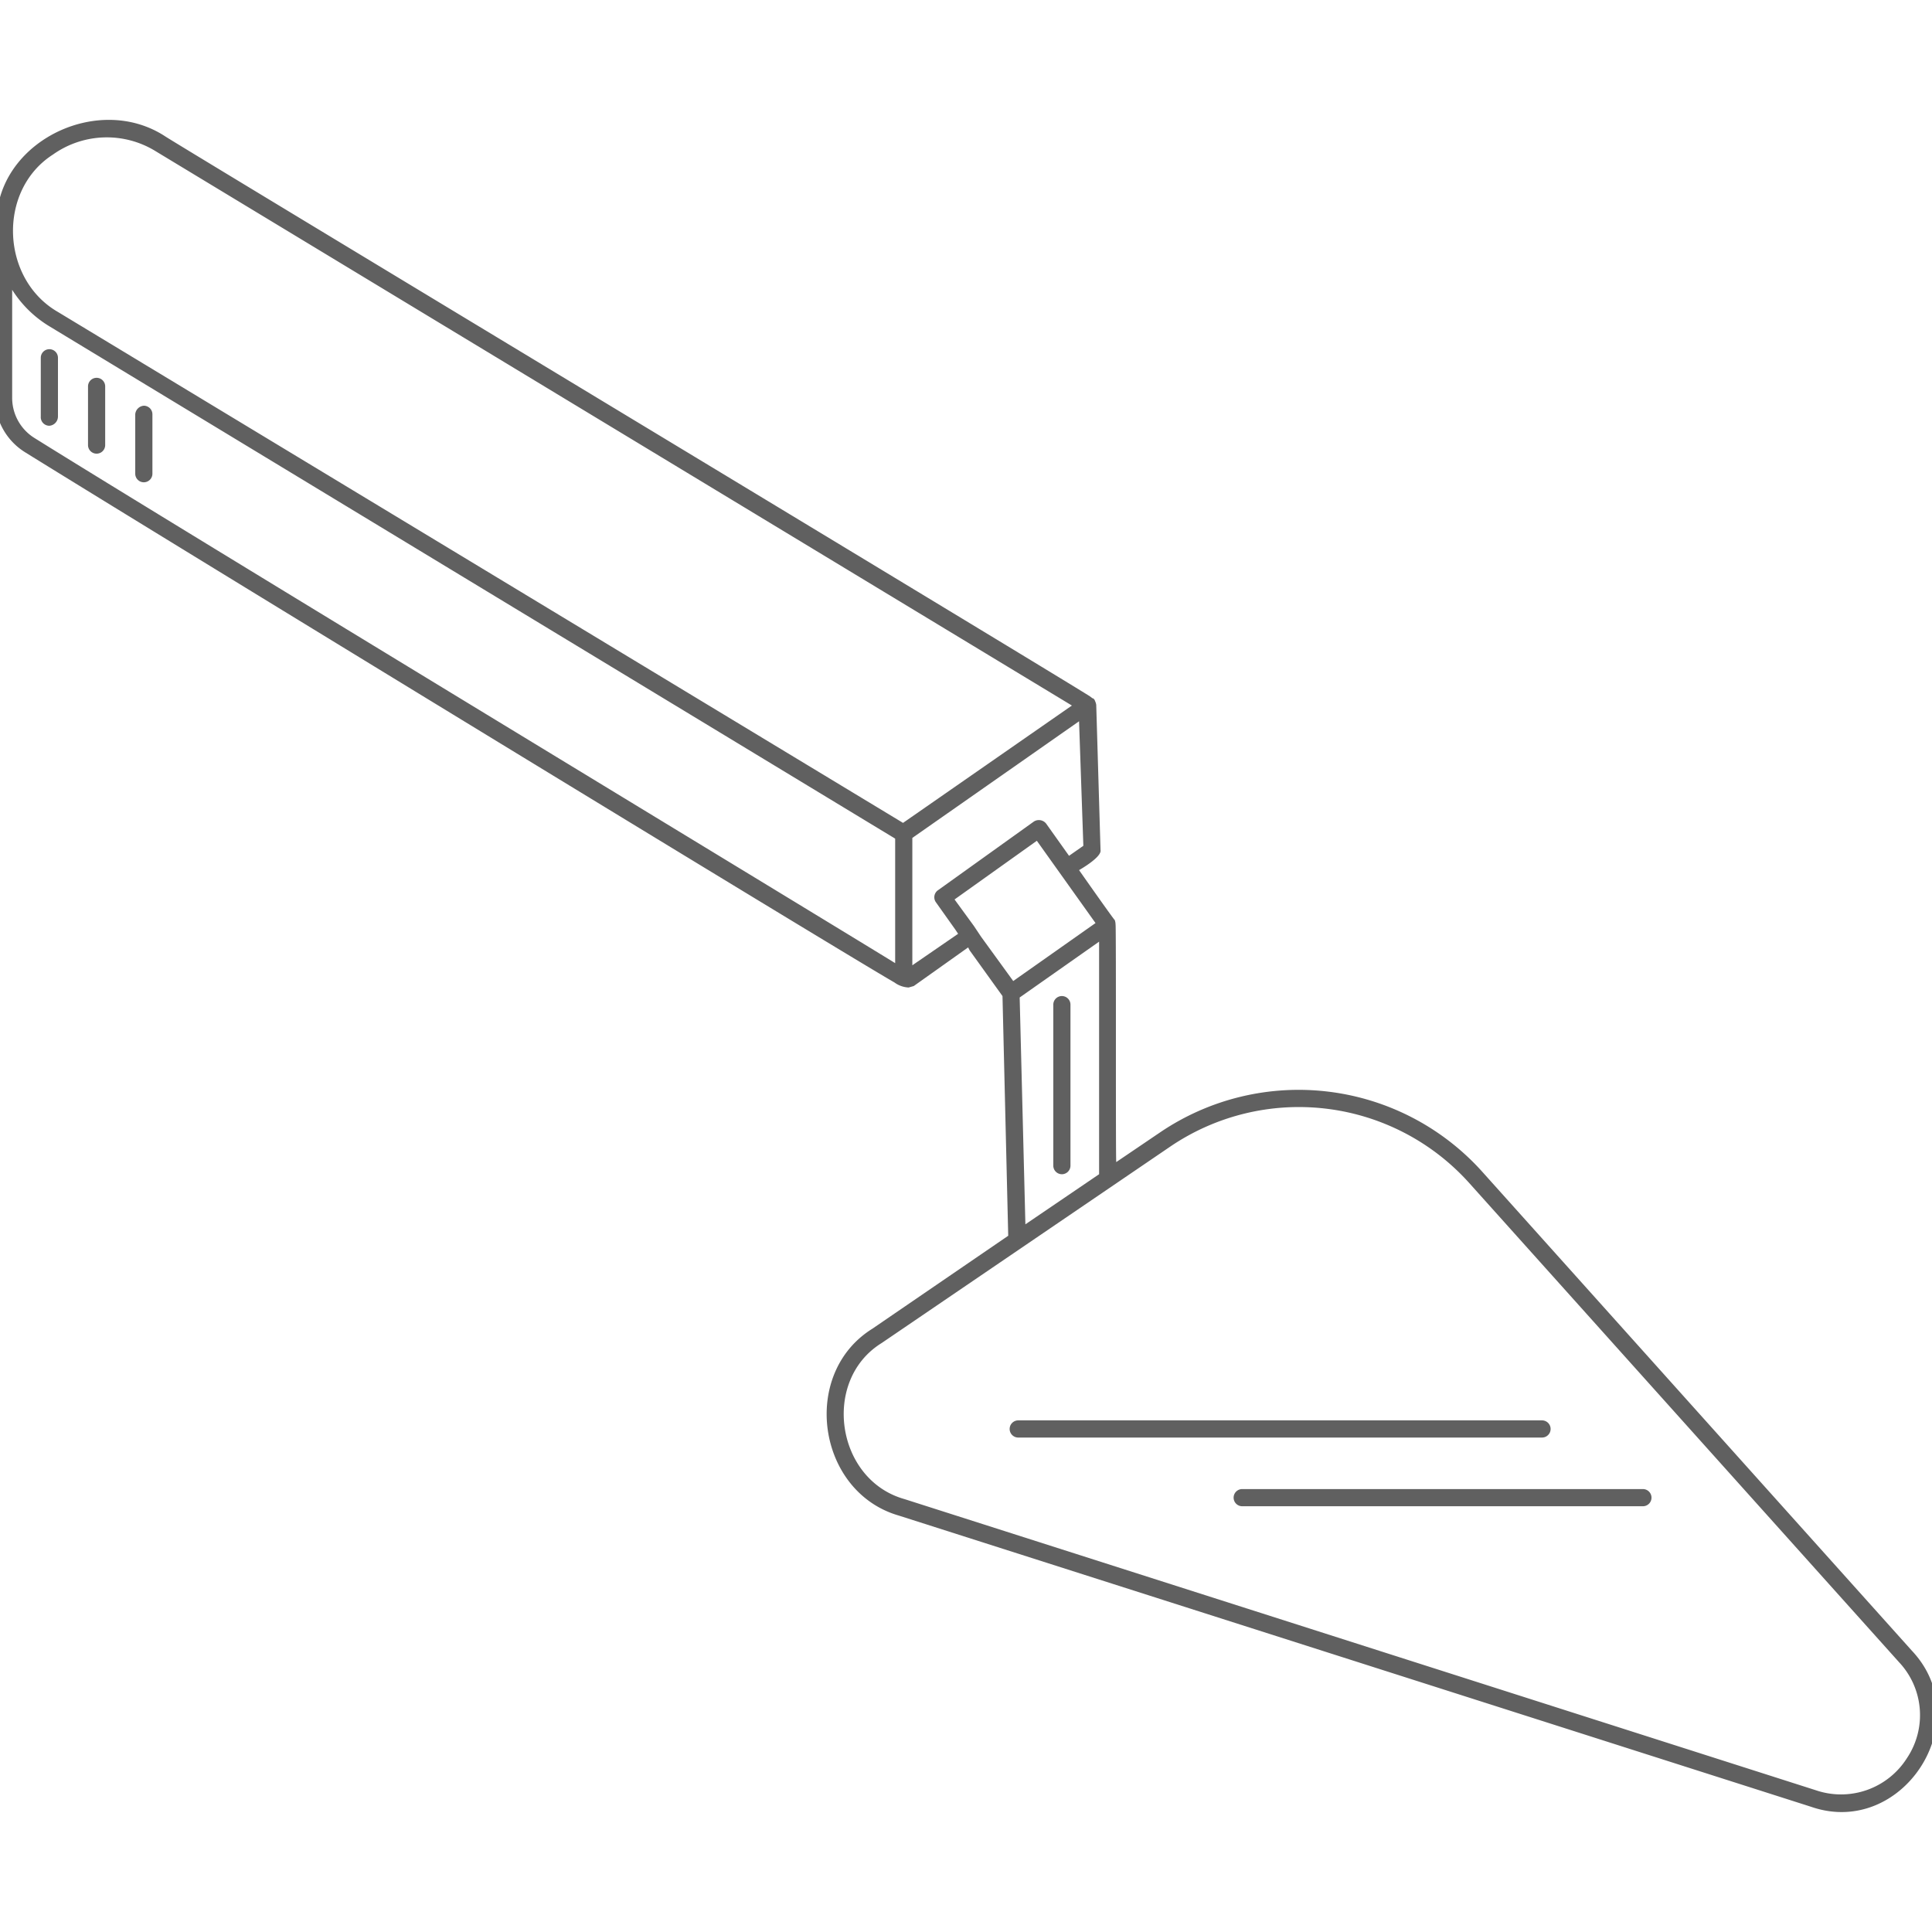 <svg id="b339bd08-8578-409c-9961-236d4f9e8a89" data-name="Layer 1" xmlns="http://www.w3.org/2000/svg" viewBox="0 0 270 270"><g id="b83921d7-1fe8-4587-9351-3aa85d4ac627" data-name="Serving Spatula"><path d="M153,97.9a.8.8,0,0,1,.2.6A.8.8,0,0,0,153,97.9Z" fill="#606060"/><path d="M152.9,97.7c0,.1.1.1.1.2S152.9,97.8,152.9,97.7Z" fill="#606060"/><path d="M6.9,48.8A1.2,1.2,0,0,0,5.7,50v8.2a1.2,1.2,0,0,0,1.2,1.3,1.3,1.3,0,0,0,1.2-1.3V50A1.2,1.2,0,0,0,6.9,48.8Z" fill="#606060"/><path d="M13.5,52.8A1.2,1.2,0,0,0,12.3,54v8.2a1.2,1.2,0,0,0,2.4,0V54A1.2,1.2,0,0,0,13.5,52.8Z" fill="#606060"/><path d="M20.1,56.7a1.3,1.3,0,0,0-1.2,1.2v8.3a1.2,1.2,0,0,0,1.2,1.2,1.2,1.2,0,0,0,1.2-1.2V57.9A1.2,1.2,0,0,0,20.1,56.7Z" fill="#606060"/><path d="M216.7,199.7a1.2,1.2,0,0,0-1.2-1.2H142.3a1.2,1.2,0,0,0,0,2.4h73.2A1.2,1.2,0,0,0,216.7,199.7Z" fill="#606060"/><path d="M229.6,208.1h-56a1.2,1.2,0,0,0,0,2.4h56A1.2,1.2,0,0,0,229.6,208.1Z" fill="#606060"/><path d="M140.1,139.2l.8,33.5-19,13c-10.1,6.3-7.7,22.8,3.7,26.1l127.5,40.7c12.7,4.4,23.4-11.9,14.1-21.8l-60.1-67a34.5,34.5,0,0,0-44.9-5.5l-6.2,4.2c-.1,0,0-33.1-.1-33.2a2.1,2.1,0,0,0-.1-.6c-.3-.3-5-7-5-7s3.2-1.8,3-2.8l-.6-20.3h0a1.9,1.9,0,0,0-.4-.9h-.1l-.4-.3C143,91.5,23.1,19.2,23,19,14,13.2.8,19.3-.4,29.6c-.1.8-.3,3.4-.3,3.4V55.6a8.9,8.9,0,0,0,4.2,7.6C23.8,75.8,119,133.9,125,137.3h0a3.6,3.6,0,0,0,1.9.7h.1l.7-.2,7.6-5.4.2.4h0Zm13.5-7.6v32.5l-10.3,7-.8-31.7Zm-4.2-12-3.2-4.5a1.3,1.3,0,0,0-1.7-.3l-13.4,9.6a1.2,1.2,0,0,0-.3,1.7l2.7,3.8h0l.4.6-6.4,4.4V117.1l23.3-16.3.6,17.4Zm2.7-22.3ZM7.4,21.6a13,13,0,0,1,14.3-.5L149.8,98.6,126.2,115,8.1,43.6C.1,39-.4,26.6,7.4,21.6Zm117.7,95.6v17.4C113.9,127.7,24,73.2,4.8,61.2a6.6,6.6,0,0,1-3.1-5.6V40.5a15.9,15.9,0,0,0,5.2,5.1Zm12,13.7h0l-1-1.5-2.7-3.7,11.5-8.2,8.2,11.5-11.5,8.1ZM266.5,245.7a10.9,10.9,0,0,1-12.7,4.5L126.4,209.5c-9.6-2.7-11.6-16.6-3.2-21.8l40.4-27.5a32,32,0,0,1,41.7,5.1l60.1,67A10.8,10.8,0,0,1,266.5,245.7Z" fill="#606060"/><path d="M148.4,164.1a1.2,1.2,0,0,0,1.2-1.2V140.4a1.2,1.2,0,1,0-2.4,0v22.5A1.2,1.2,0,0,0,148.4,164.1Z" fill="#606060"/></g></svg>
